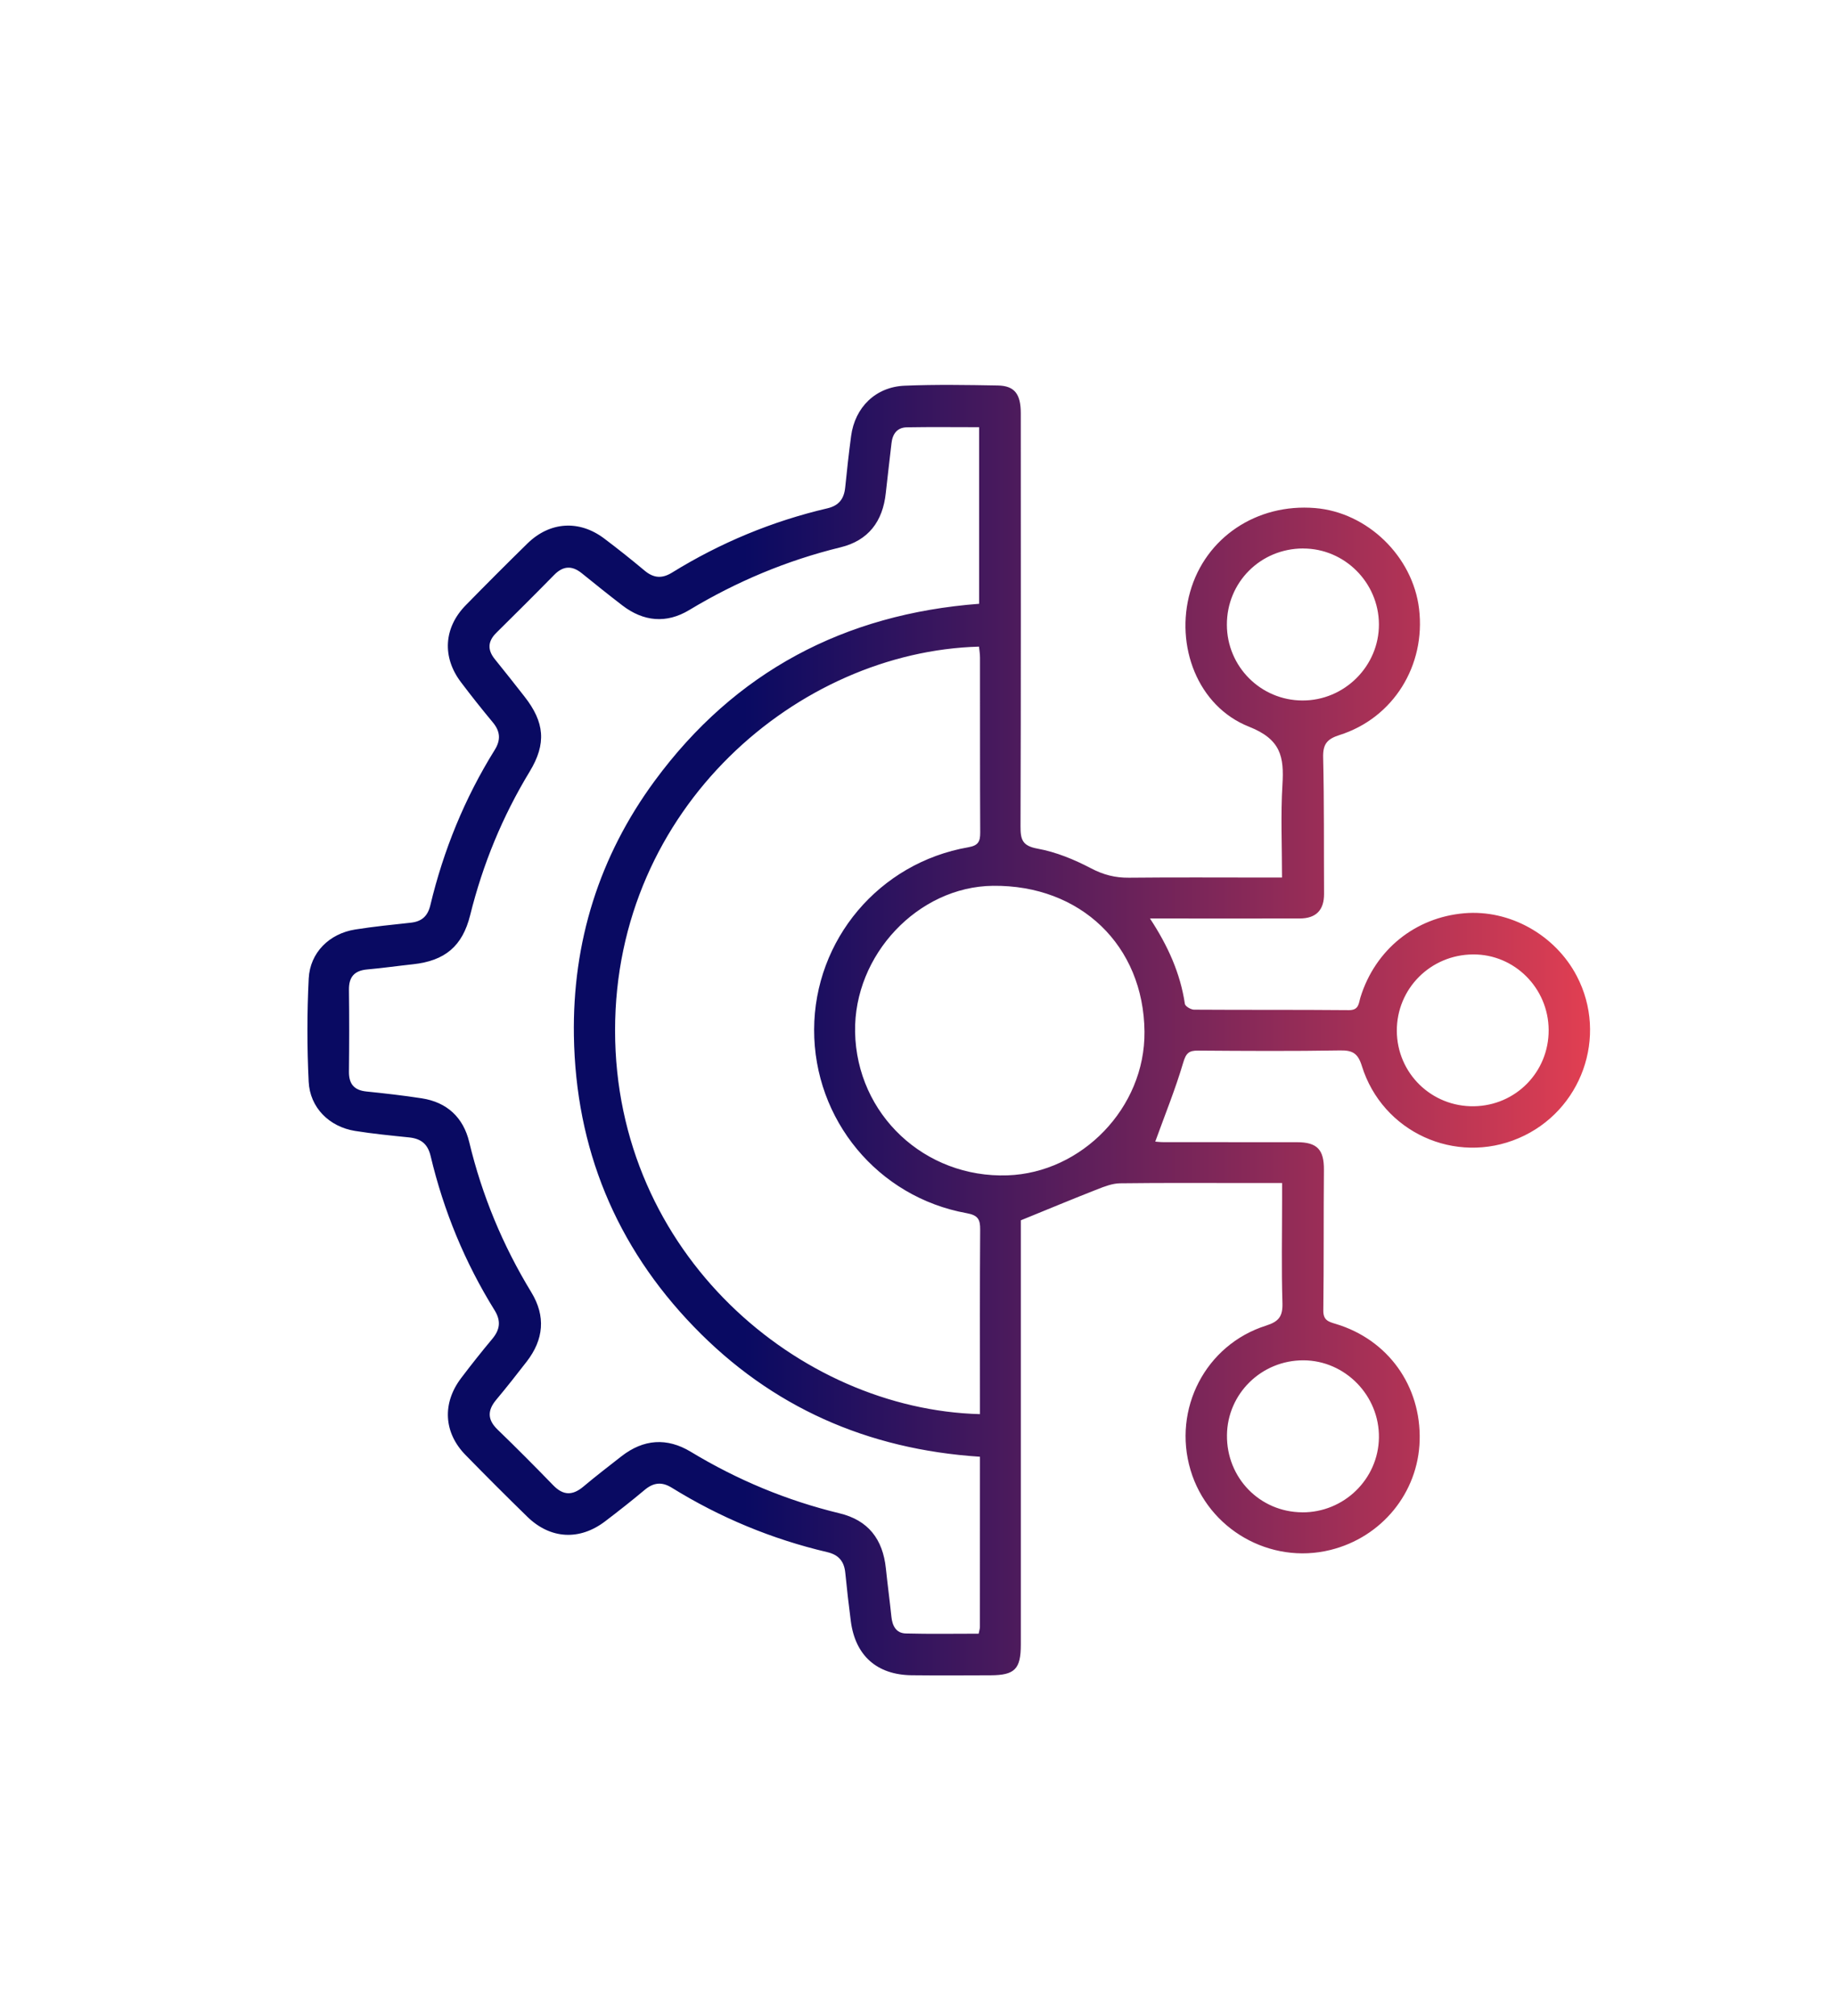 <?xml version="1.0" encoding="UTF-8"?>
<svg id="Layer_1" data-name="Layer 1" xmlns="http://www.w3.org/2000/svg" xmlns:xlink="http://www.w3.org/1999/xlink" viewBox="0 0 427.37 469.42">
  <defs>
    <style>
      .cls-1 {
        fill: url(#linear-gradient);
      }
    </style>
    <linearGradient id="linear-gradient" x1="71.59" y1="239.91" x2="370.31" y2="239.91" gradientUnits="userSpaceOnUse">
      <stop offset=".34" stop-color="#090a62"/>
      <stop offset=".52" stop-color="#42185d"/>
      <stop offset=".96" stop-color="#d23b53"/>
      <stop offset="1" stop-color="#e23f52"/>
    </linearGradient>
  </defs>
  <path class="cls-1" d="m298.58,204.37c0-7.49-.33-14.6.1-21.67.39-6.45-.33-10.54-7.77-13.48-12.01-4.75-17.28-18.9-13.73-31.41,3.58-12.63,15.49-20.62,29.09-19.51,12.19.99,22.76,11.24,24.23,23.46,1.58,13.18-5.97,25.41-18.51,29.39-2.98.94-3.91,2.17-3.83,5.26.25,10.57.15,21.15.21,31.72.02,3.77-1.84,5.73-5.67,5.74-11.44.02-22.88,0-34.87,0,4.18,6.36,7.07,12.76,8.13,19.89.08.56,1.39,1.33,2.13,1.34,12.02.08,24.05,0,36.07.11,2.38.02,2.26-1.62,2.7-3.02,3.45-11.06,12.73-18.56,24.18-19.54,10.55-.9,21.15,5.01,26.18,14.6,7.37,14.06,1.13,31.5-13.51,37.77-14.76,6.32-31.74-1.38-36.54-16.83-.91-2.93-2.16-3.65-5.06-3.6-11.02.19-22.04.12-33.06.04-2.12-.02-2.81.55-3.47,2.77-1.83,6.21-4.29,12.25-6.52,18.42.11,0,1.03.13,1.96.13,10.35.01,20.71,0,31.06.01,4.73,0,6.3,1.78,6.26,6.45-.1,10.91,0,21.82-.14,32.72-.03,2.29,1.18,2.63,2.93,3.15,12.17,3.67,19.86,14.45,19.51,27.14-.34,12.14-8.81,22.53-20.8,25.49-14.02,3.46-28.47-4.81-32.57-18.63-4.21-14.18,3.49-29.14,17.59-33.61,2.97-.94,3.91-2.15,3.82-5.24-.25-8.01-.08-16.03-.08-24.04,0-1.19,0-2.38,0-3.92-2.71,0-5.02,0-7.33,0-10.13,0-20.26-.07-30.39.06-1.78.02-3.62.73-5.32,1.4-5.74,2.25-11.43,4.62-17.81,7.22,0,.36,0,1.66,0,2.96,0,31.95,0,63.9,0,95.84,0,5.69-1.4,7.12-7.05,7.14-6.12.02-12.25.06-18.37-.01-8.1-.09-13.12-4.57-14.17-12.57-.49-3.75-.92-7.51-1.29-11.27-.26-2.65-1.51-4.2-4.21-4.83-12.87-3.02-24.95-8.04-36.19-14.99-2.35-1.46-4.3-1.21-6.36.53-2.98,2.5-6.05,4.91-9.15,7.27-5.97,4.56-12.78,4.18-18.14-1.04-4.86-4.74-9.66-9.54-14.41-14.4-5.08-5.2-5.45-12.02-1.03-17.87,2.35-3.11,4.77-6.16,7.27-9.15,1.81-2.16,2.07-4.2.54-6.67-6.92-11.14-11.86-23.13-14.89-35.88-.68-2.89-2.28-4.08-5.04-4.37-4.2-.43-8.42-.84-12.59-1.51-5.98-.97-10.49-5.41-10.78-11.47-.39-7.99-.39-16.03.01-24.02.31-6.06,4.83-10.46,10.84-11.41,4.28-.68,8.61-1.11,12.92-1.58,2.52-.27,3.94-1.47,4.56-4.04,3.07-12.85,8.01-24.96,15-36.19,1.44-2.31,1.31-4.3-.42-6.39-2.56-3.08-5.06-6.22-7.47-9.42-4.4-5.83-3.97-12.65,1.12-17.86,4.75-4.85,9.55-9.66,14.4-14.41,5.22-5.1,12.06-5.53,17.87-1.15,3.2,2.41,6.34,4.91,9.41,7.48,2.08,1.74,4.03,1.91,6.37.47,11.25-6.95,23.32-11.97,36.2-14.98,2.71-.63,3.89-2.25,4.15-4.88.4-3.98.84-7.97,1.37-11.93.88-6.69,5.7-11.46,12.47-11.74,7.22-.3,14.47-.18,21.71-.05,3.89.07,5.34,1.99,5.34,6.45,0,32.06.05,64.12-.06,96.18-.01,3.1.4,4.57,3.99,5.22,4.29.78,8.53,2.53,12.42,4.57,2.89,1.52,5.64,2.22,8.84,2.19,10.58-.11,21.15-.04,31.73-.04h3.93Zm-70.36,134.83c-26.22-1.71-48.56-11.57-66.64-30.29-18.2-18.83-27.5-41.57-27.92-67.72-.35-21.79,5.87-41.77,18.81-59.36,18.71-25.45,44.21-38.86,75.57-41.24v-41.12c-5.76,0-11.31-.07-16.85.03-2.23.04-3.32,1.52-3.56,3.69-.43,3.87-.92,7.73-1.33,11.6-.7,6.66-4.09,11.08-10.53,12.65-12.53,3.06-24.23,7.97-35.27,14.62-5.3,3.19-10.64,2.69-15.57-1.1-3.18-2.44-6.3-4.95-9.42-7.47-2.3-1.86-4.37-1.75-6.46.39-4.44,4.53-8.94,9-13.45,13.46-2.02,2-2.11,3.99-.33,6.18,2.32,2.85,4.58,5.74,6.85,8.63,4.74,6.02,5.18,11.02,1.24,17.51-6.34,10.44-10.92,21.59-13.86,33.44-1.8,7.23-5.87,10.63-13.33,11.43-3.54.38-7.07.89-10.61,1.2-3.01.26-4.33,1.73-4.29,4.76.08,6.34.07,12.69,0,19.03-.03,2.83,1.16,4.33,4.04,4.63,4.31.44,8.63.93,12.91,1.59,5.91.91,9.69,4.48,11.06,10.18,2.98,12.44,7.81,24.06,14.46,34.98,3.4,5.58,2.9,11.01-1.07,16.14-2.32,2.99-4.65,5.97-7.08,8.87-2.08,2.48-2.11,4.64.3,6.97,4.4,4.25,8.72,8.6,12.98,12.99,2.32,2.39,4.5,2.38,6.99.29,2.89-2.43,5.9-4.74,8.88-7.07,5.14-4,10.59-4.4,16.15-1.04,10.83,6.55,22.35,11.35,34.67,14.33,6.62,1.6,10.05,5.99,10.76,12.82.39,3.76.9,7.51,1.29,11.27.22,2.13,1.11,3.82,3.35,3.88,5.64.15,11.28.05,16.97.05.14-.73.29-1.15.29-1.57.01-13.02.01-26.03.01-39.6Zm.01-9.92v-3.22c0-13.25-.05-26.49.05-39.74.02-2.39-.5-3.35-3.14-3.83-20.71-3.74-35.58-21.77-35.53-42.75.06-20.9,15.12-38.82,35.89-42.45,2.36-.41,2.8-1.34,2.79-3.45-.07-13.58-.03-27.16-.05-40.74,0-.85-.15-1.7-.23-2.53-42.05,1.14-84.77,37.43-84.76,89.36,0,52.06,42.89,88.26,84.98,89.35Zm38.32-89.04c-.18-20.06-14.89-34.21-35.31-33.98-17.4.2-32.42,16.08-32.09,34.05.36,19.23,16.24,34.03,35.5,33.37,17.27-.59,32.06-15.71,31.9-33.44Zm36.72,111.91c9.72.06,17.73-7.72,17.88-17.37.15-9.8-7.85-18-17.58-18.03-9.75-.03-17.7,7.74-17.81,17.4-.12,9.96,7.64,17.93,17.52,17.99Zm.22-224.44c-9.93.02-17.78,7.88-17.75,17.78.03,9.73,7.88,17.59,17.6,17.62,9.8.03,17.88-8.05,17.81-17.8-.07-9.69-8.02-17.61-17.66-17.59Zm57.19,112.12c-.05-9.75-7.95-17.65-17.59-17.59-9.91.05-17.81,7.97-17.77,17.8.05,9.86,8.07,17.7,17.96,17.55,9.76-.15,17.45-8,17.4-17.76Z"/>
</svg>